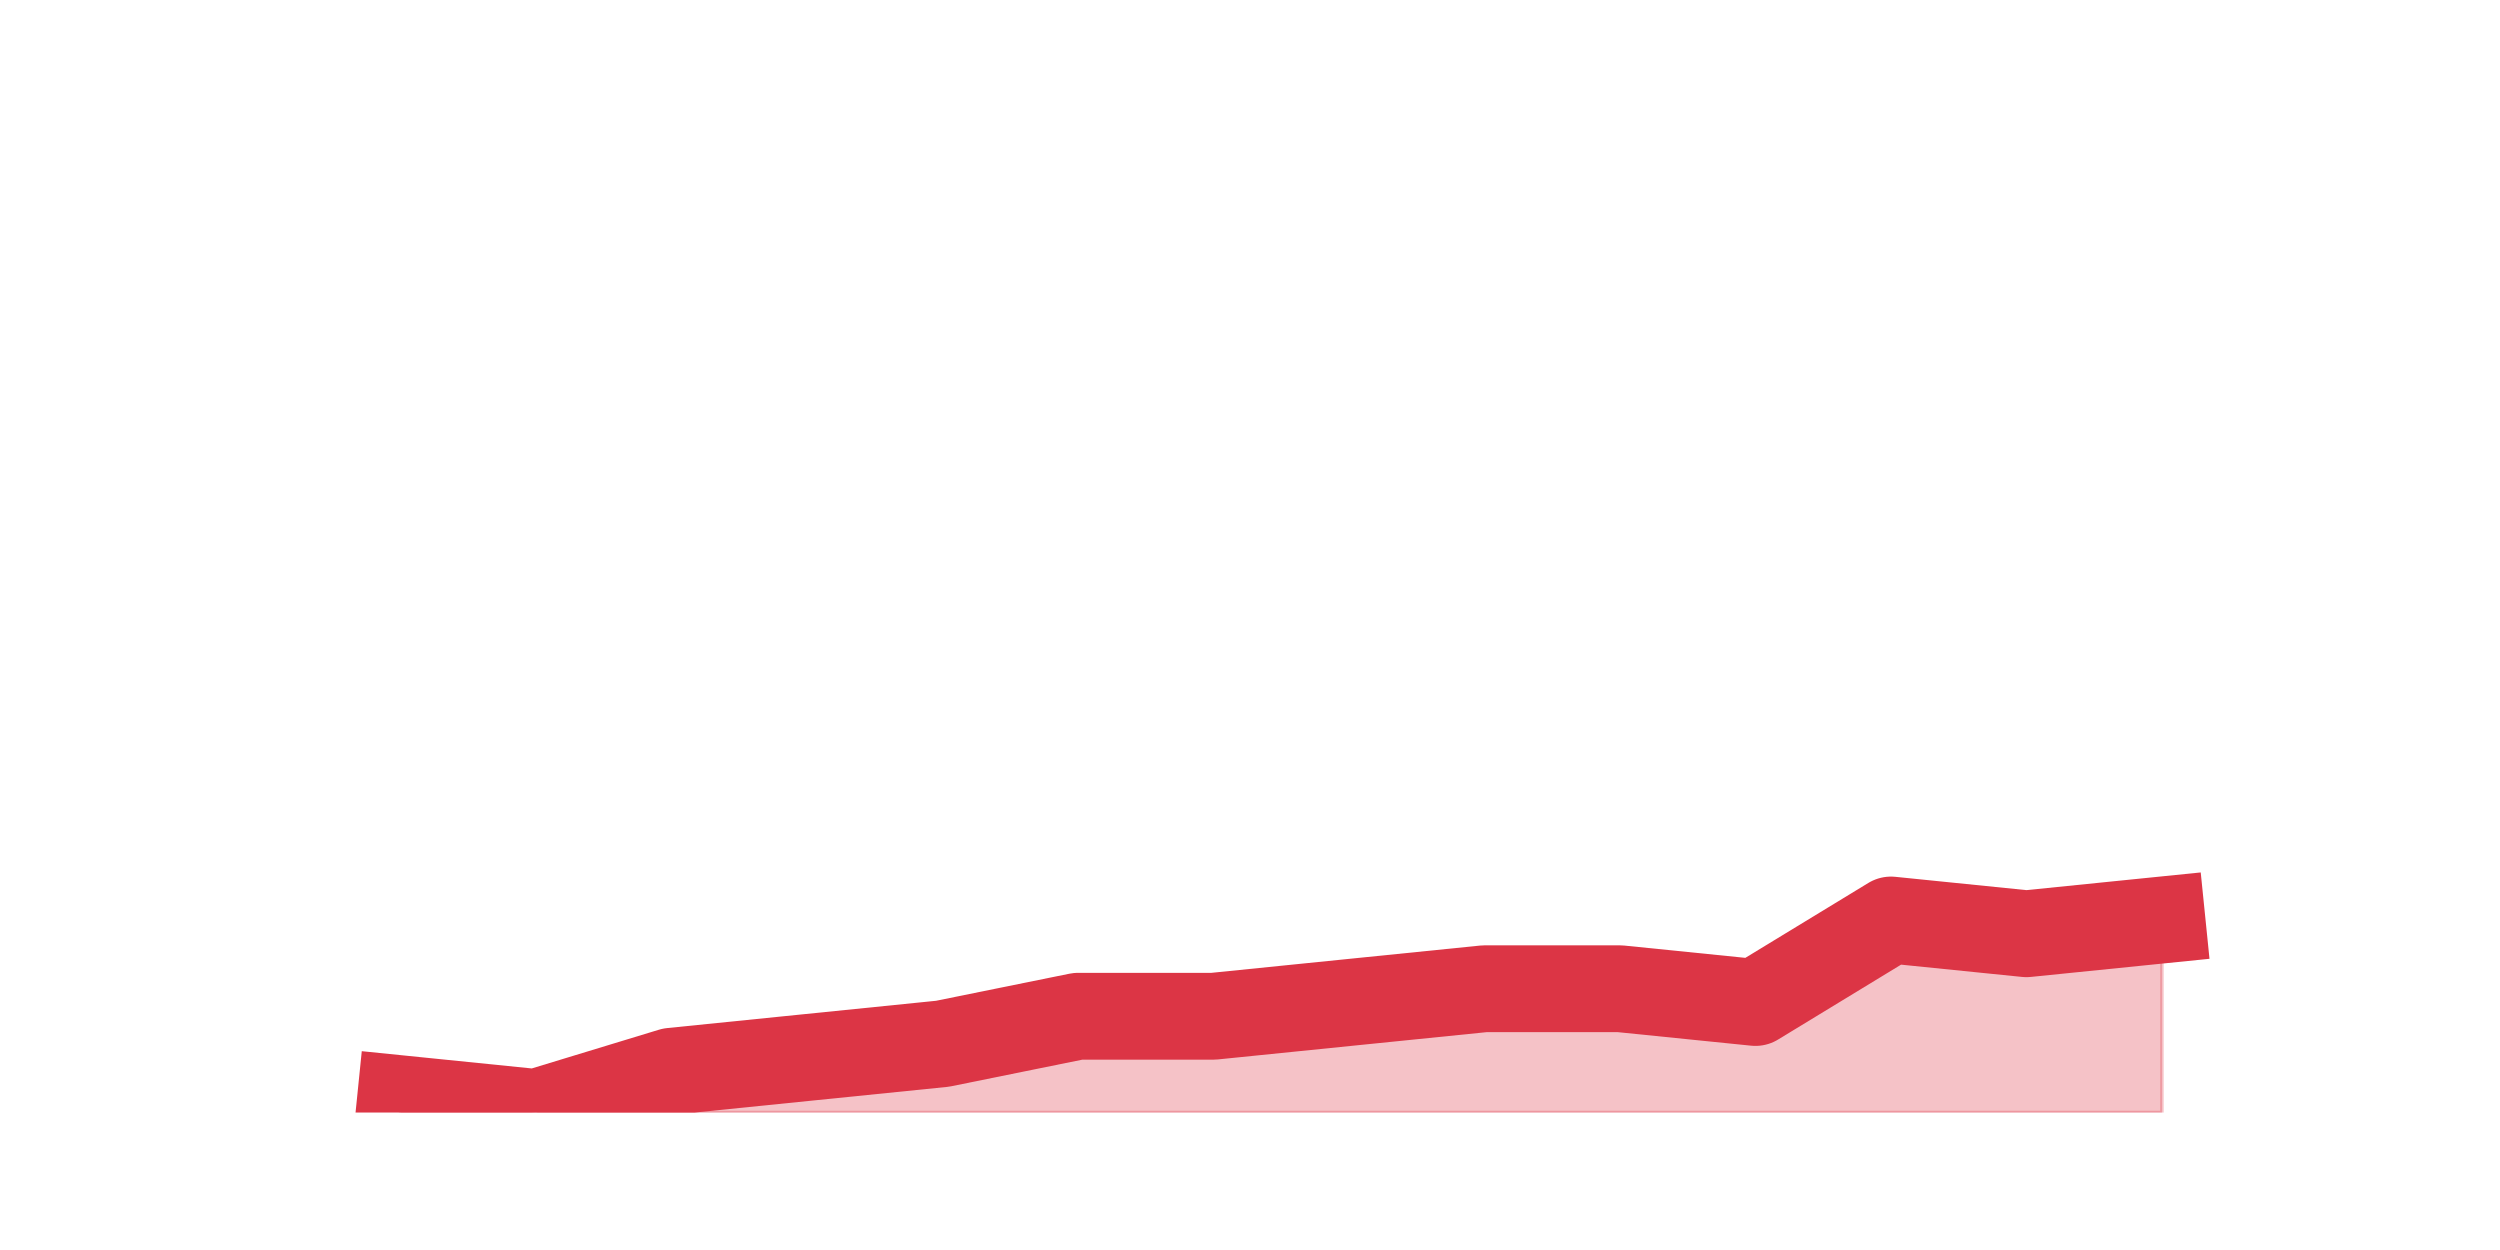 <?xml version="1.0" encoding="utf-8" standalone="no"?>
<!DOCTYPE svg PUBLIC "-//W3C//DTD SVG 1.1//EN"
  "http://www.w3.org/Graphics/SVG/1.1/DTD/svg11.dtd">
<!-- Created with matplotlib (https://matplotlib.org/) -->
<svg height="360pt" version="1.1" viewBox="0 0 720 360" width="720pt" xmlns="http://www.w3.org/2000/svg" xmlns:xlink="http://www.w3.org/1999/xlink">
 <defs>
  <style type="text/css">*{stroke-linecap:butt;stroke-linejoin:round;}</style>
 </defs>
 <g id="figure_1">
  <g id="patch_1">
   <path d="M 0 360 
L 720 360 
L 720 0 
L 0 0 
z
" style="fill:none;"/>
  </g>
  <g id="axes_1">
   <g id="matplotlib.axis_1"/>
   <g id="matplotlib.axis_2"/>
   <g id="PolyCollection_1">
    <defs>
     <path d="M 115.364 -43.56 
L 115.364 -39.6 
L 154.385 -39.6 
L 193.406 -39.6 
L 232.427 -39.6 
L 271.448 -39.6 
L 310.469 -39.6 
L 349.49 -39.6 
L 388.51 -39.6 
L 427.531 -39.6 
L 466.552 -39.6 
L 505.573 -39.6 
L 544.594 -39.6 
L 583.615 -39.6 
L 622.636 -39.6 
L 622.636 -95.04 
L 622.636 -95.04 
L 583.615 -91.08 
L 544.594 -95.04 
L 505.573 -71.28 
L 466.552 -75.24 
L 427.531 -75.24 
L 388.51 -71.28 
L 349.49 -67.32 
L 310.469 -67.32 
L 271.448 -59.4 
L 232.427 -55.44 
L 193.406 -51.48 
L 154.385 -39.6 
L 115.364 -43.56 
z
" id="m069d0e43b1" style="stroke:#dc3545;stroke-opacity:0.3;"/>
    </defs>
    <g clip-path="url(#p66b5277495)">
     <use style="fill:#dc3545;fill-opacity:0.3;stroke:#dc3545;stroke-opacity:0.3;" x="0" xlink:href="#m069d0e43b1" y="360"/>
    </g>
   </g>
   <g id="line2d_1">
    <path clip-path="url(#p66b5277495)" d="M 115.364 316.44 
L 154.385 320.4 
L 193.406 308.52 
L 232.427 304.56 
L 271.448 300.6 
L 310.469 292.68 
L 349.49 292.68 
L 388.51 288.72 
L 427.531 284.76 
L 466.552 284.76 
L 505.573 288.72 
L 544.594 264.96 
L 583.615 268.92 
L 622.636 264.96 
" style="fill:none;stroke:#dc3545;stroke-linecap:square;stroke-width:25;"/>
   </g>
  </g>
 </g>
 <defs>
  <clipPath id="p66b5277495">
   <rect height="277.2" width="558" x="90" y="43.2"/>
  </clipPath>
 </defs>
</svg>
